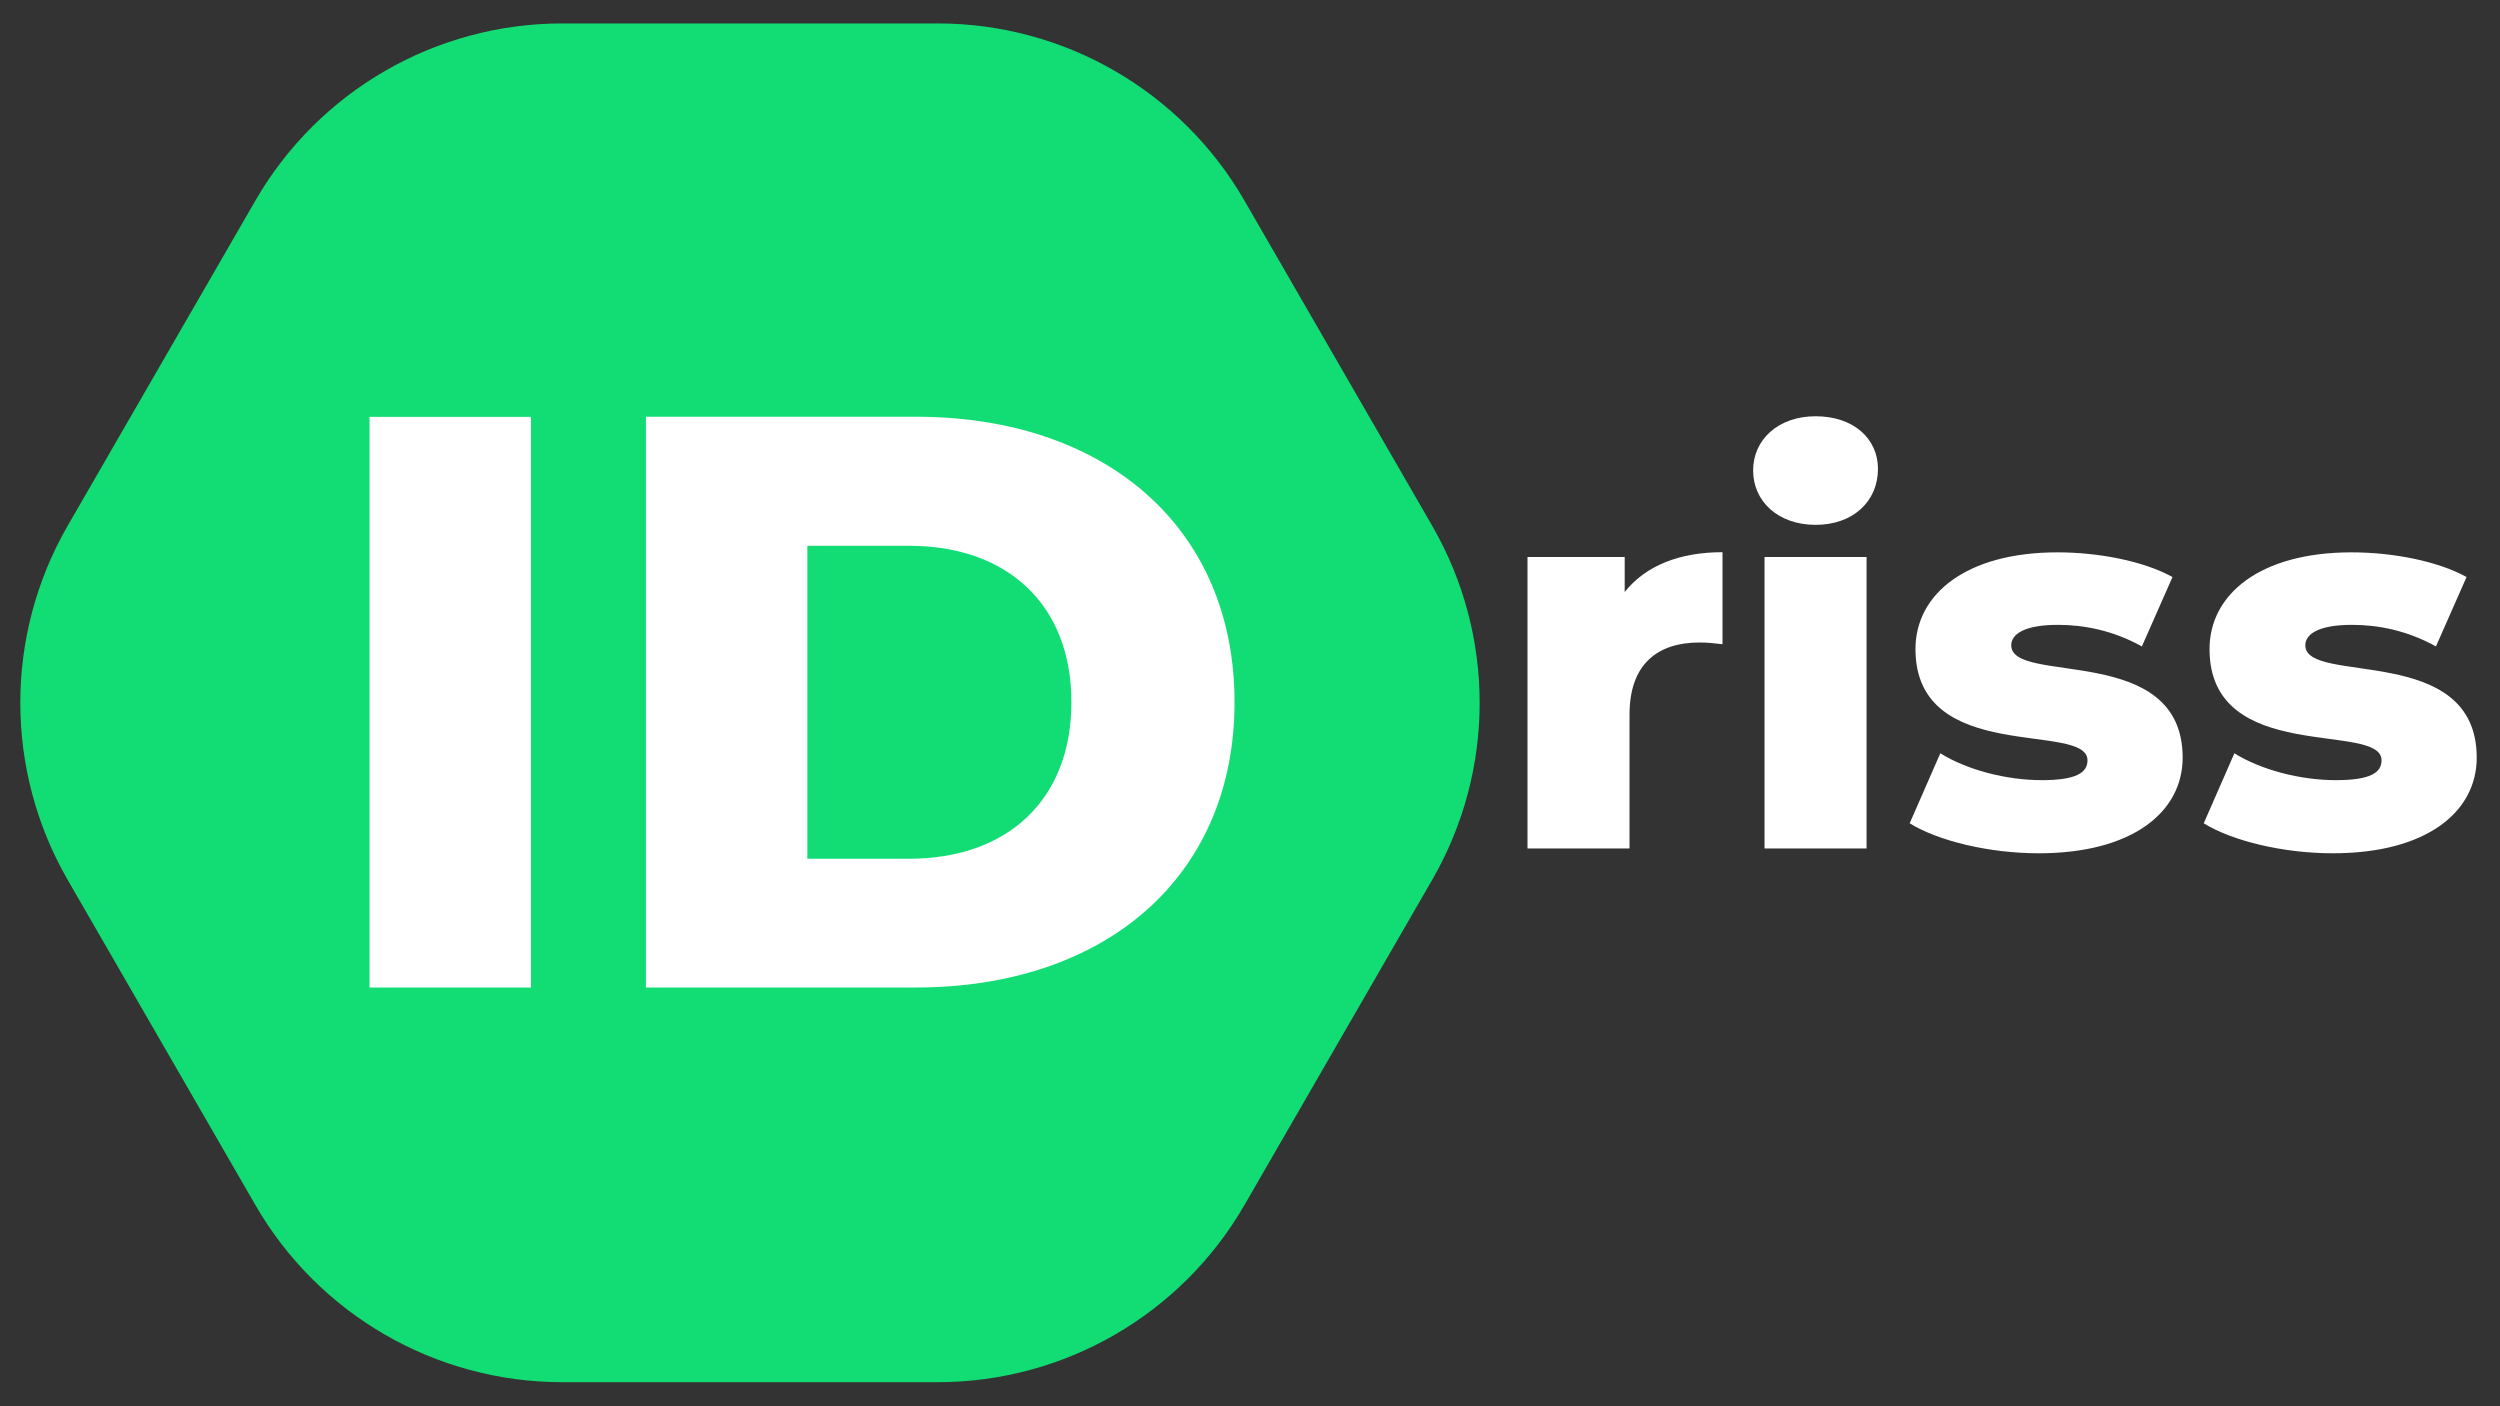 <svg version="1.2" xmlns="http://www.w3.org/2000/svg" viewBox="0 0 1600 900" width="1600" height="900">
	<rect x="0" y="0" width="1600" height="900" fill="#333333" stroke="none"/>
	<title>IDriss_Logo_White</title>
	<style>
		.s0 { fill: #11dd74 } 
		.s1 { fill: #ffffff } 
	</style>
	<path id="Shape 5" class="s0" d="m796.4 771.3c-40.5 70.1-115.3 113.3-196.3 113.3h-240.3c-81 0-155.8-43.2-196.3-113.3l-120.2-208.2c-40.4-70.1-40.4-156.5 0-226.6l120.2-208.2c40.5-70.1 115.3-113.3 196.3-113.3h240.3c81 0 155.8 43.2 196.3 113.3l120.2 208.2c40.5 70.1 40.5 156.5 0 226.6z"/>
	<path id="      riss" class="s1" aria-label="      riss"  d="m1039.8 378.9v-22.4h-62.2v186.5h65.3v-85.7c0-32.6 18.3-46.1 44.7-46.1 4.9 0 9 0.4 14.8 1.1v-58.9c-27.5 0-49.2 8.6-62.6 25.5zm122.2-43c24 0 39.9-15.1 39.9-35.8 0-19.6-15.9-33.7-39.9-33.7-24.1 0-40 15.1-40 34.7 0 19.7 15.9 34.8 40 34.8zm-32.7 207.1h65.3v-186.5h-65.3zm175.4 3.1c60.6 0 92.2-26.8 92.2-61.2 0-74-109.7-46.1-109.7-71.9 0-6.9 7.9-13.1 29.9-13.1 16.5 0 35.1 3.5 53.7 13.8l19.6-44.4c-18.6-10.3-47.5-15.8-73.6-15.8-58.5 0-90.9 26.8-90.9 61.9 0 74.6 110.1 46.1 110.1 71.2 0 7.9-7.2 12.7-29.2 12.7-22.7 0-47.8-6.5-65-17.2l-19.6 44.8c18.2 11.3 50.9 19.2 82.5 19.2zm188.2 0c60.6 0 92.2-26.8 92.2-61.2 0-74-109.7-46.1-109.7-71.9 0-6.9 7.9-13.1 29.9-13.1 16.5 0 35.1 3.5 53.7 13.8l19.6-44.4c-18.6-10.3-47.5-15.8-73.6-15.8-58.5 0-90.9 26.8-90.9 61.9 0 74.6 110.1 46.1 110.1 71.2 0 7.9-7.2 12.7-29.2 12.7-22.7 0-47.8-6.5-65-17.2l-19.6 44.8c18.2 11.3 50.9 19.2 82.5 19.2z"/>
	<path id="ID " class="s1" aria-label="ID "  d="m236.5 632h103.3v-365.2h-103.3zm176.9 0h172.7c121 0 204-70.5 204-182.6 0-112.2-83-182.7-204-182.7h-172.7zm103.3-82.4v-200.3h65.2c62.1 0 103.8 37 103.8 100.1 0 63.2-41.7 100.2-103.8 100.2z"/>
</svg>